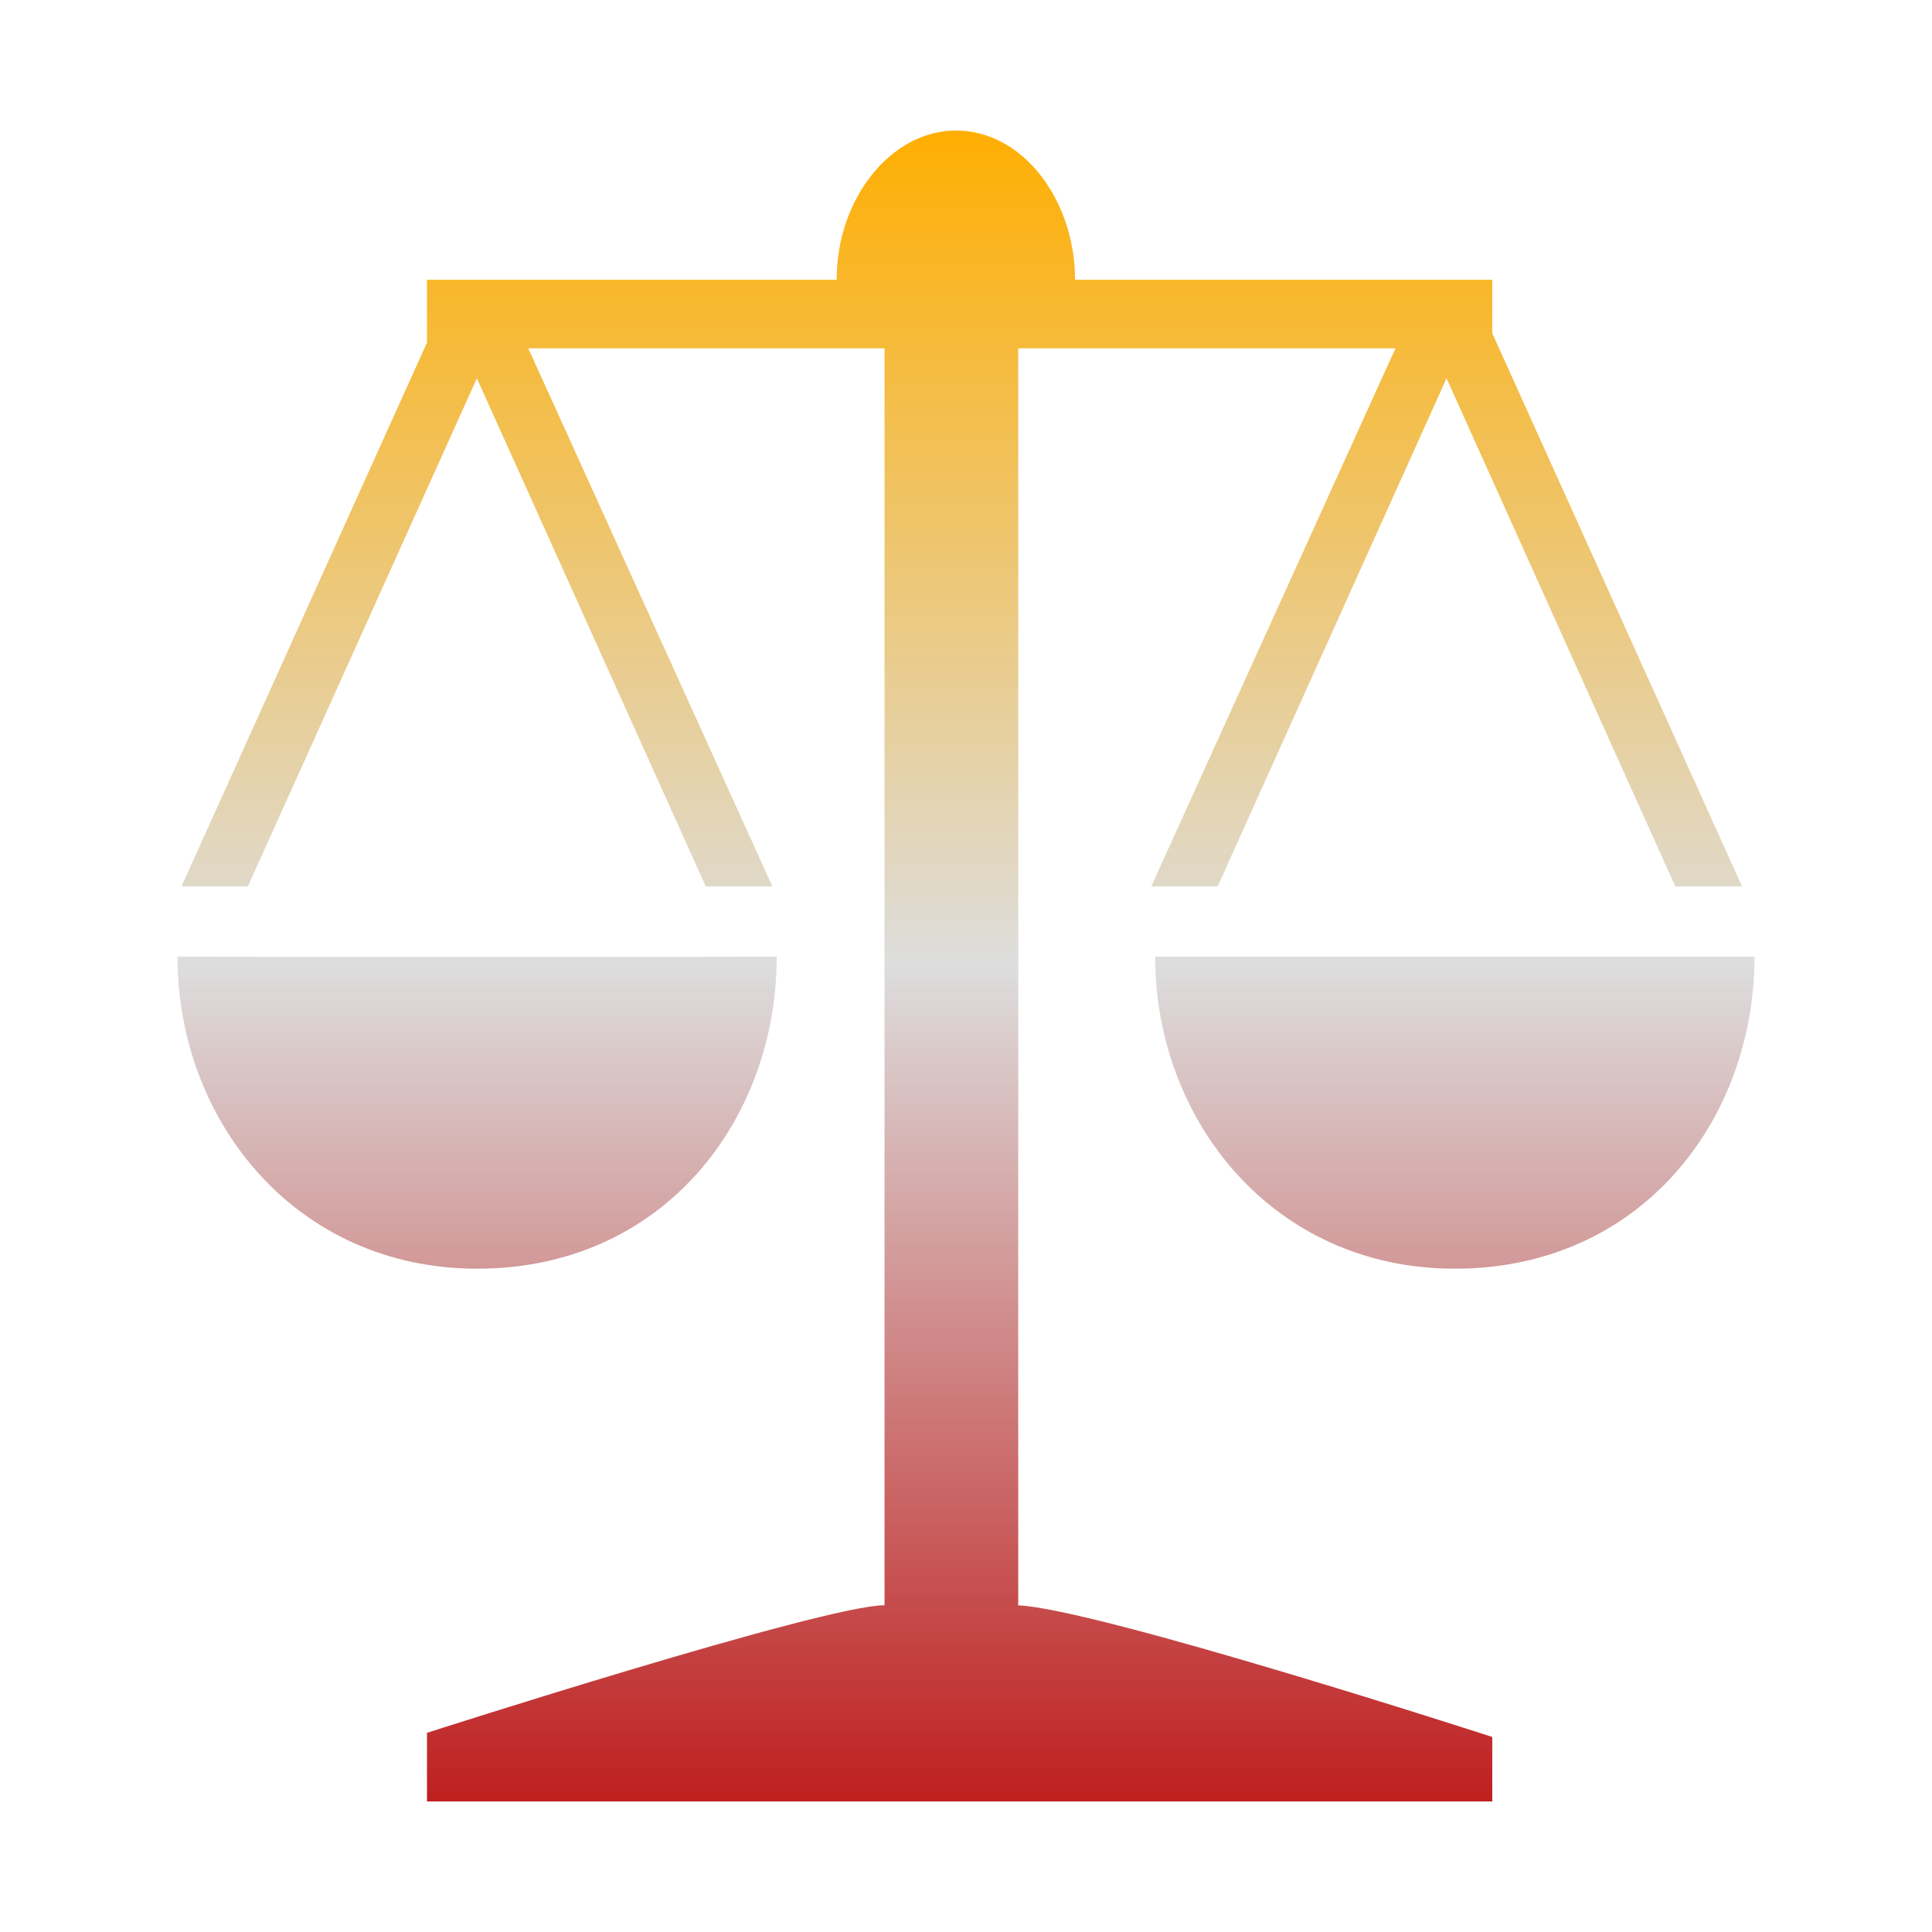 <svg xmlns="http://www.w3.org/2000/svg" xmlns:xlink="http://www.w3.org/1999/xlink" width="64px" height="64px" viewBox="0 0 64 64" version="1.1">
<defs>
<linearGradient id="linear0" gradientUnits="userSpaceOnUse" x1="0" y1="0" x2="0" y2="1" gradientTransform="matrix(52.243,0,0,55.351,5.878,4.324)">
<stop offset="0" style="stop-color:#ffae00;stop-opacity:1;"/>
<stop offset="0.5" style="stop-color:#dddddd;stop-opacity:1;"/>
<stop offset="1" style="stop-color:#bf1d1d;stop-opacity:1;"/>
</linearGradient>
</defs>
<g id="surface1">
<path style=" stroke:none;fill-rule:nonzero;fill:url(#linear0);" d="M 47.918 12.531 L 40.336 29.363 L 38.137 29.363 L 46.227 11.539 L 33.73 11.539 L 33.73 53.18 C 36.309 53.285 49.434 57.539 49.434 57.539 L 49.434 59.676 L 14.145 59.676 L 14.145 57.402 C 14.145 57.402 27.289 53.176 29.301 53.176 L 29.301 11.539 L 17.5 11.539 L 25.586 29.363 L 23.379 29.363 L 15.797 12.531 L 8.211 29.363 L 6.012 29.363 L 14.145 11.348 L 14.145 9.266 L 27.715 9.266 C 27.715 6.551 29.539 4.324 31.664 4.324 C 33.91 4.324 35.613 6.664 35.613 9.266 L 49.434 9.266 L 49.434 11.043 L 57.707 29.363 L 55.496 29.363 Z M 25.73 31.688 C 25.73 37.098 21.973 42.027 15.809 42.027 C 9.77 42.027 5.879 37.098 5.879 31.688 C 5.867 31.703 25.73 31.703 25.73 31.688 Z M 38.266 31.688 C 38.266 31.691 58.121 31.691 58.121 31.688 C 58.121 37.098 54.363 42.027 48.191 42.027 C 42.164 42.027 38.266 37.098 38.266 31.688 Z M 38.266 31.688 "/>
</g>
</svg>
